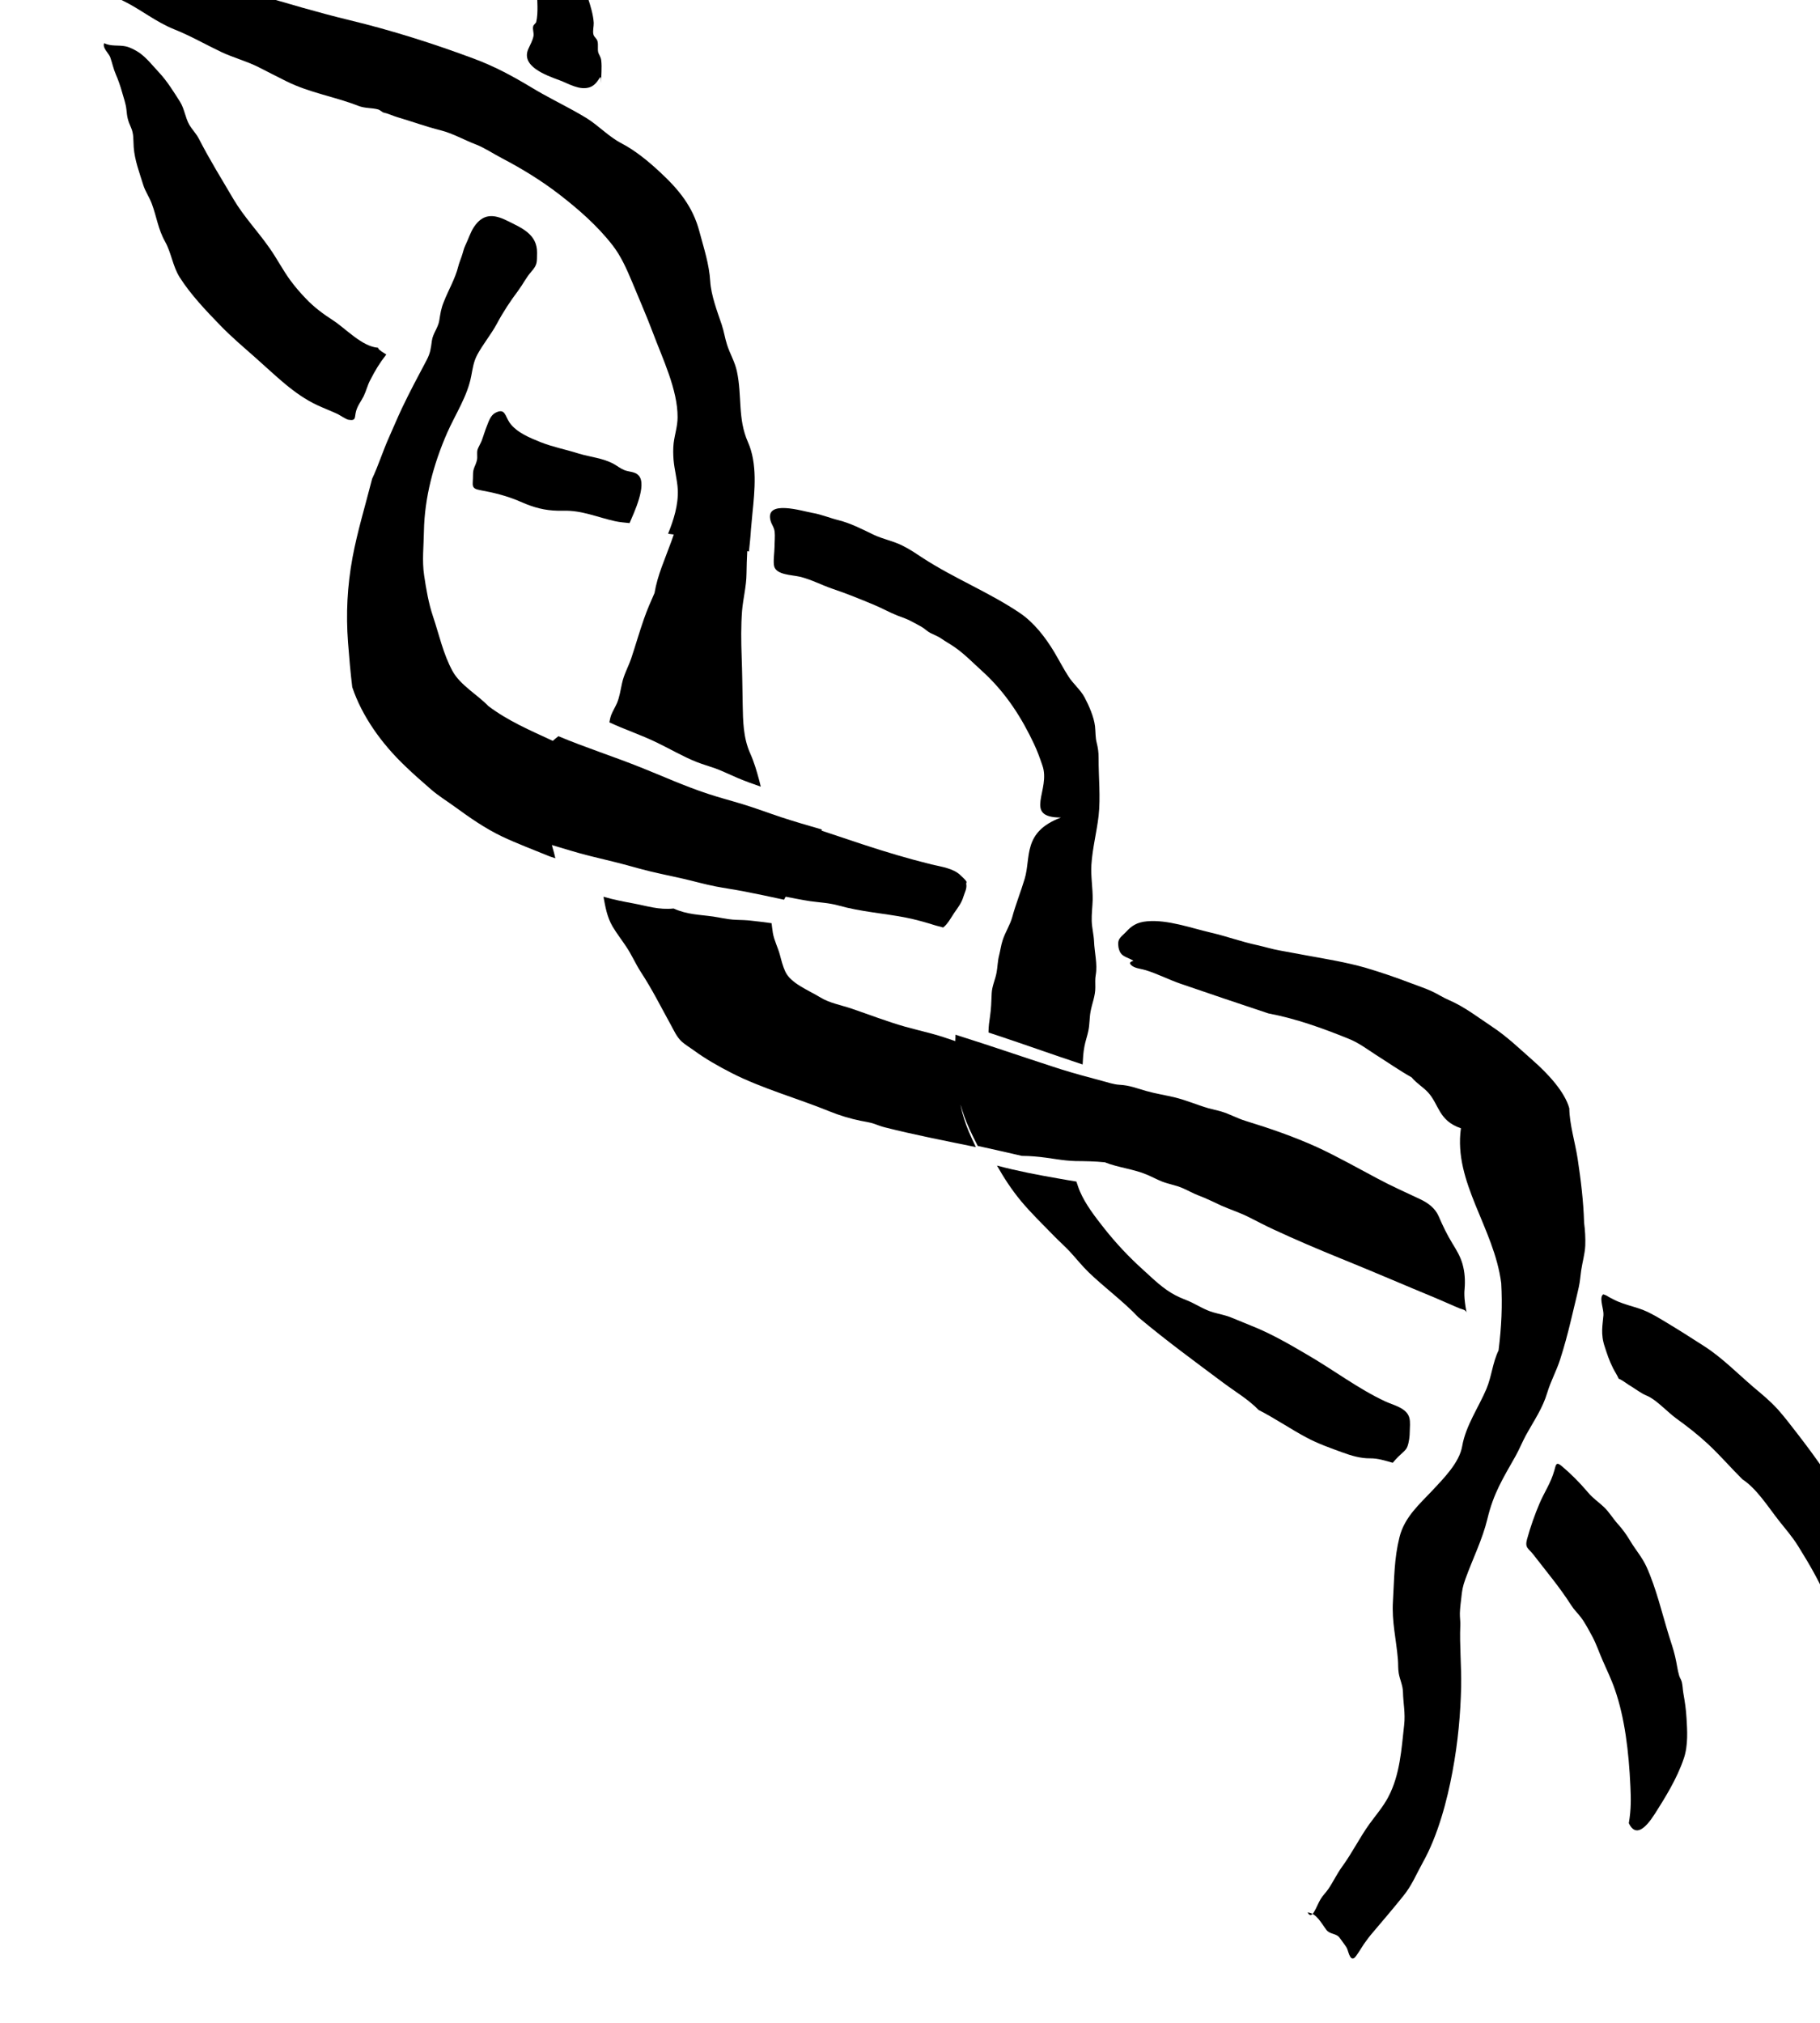 <?xml version="1.0" encoding="UTF-8" standalone="no"?>
<!-- Created with Inkscape (http://www.inkscape.org/) -->

<svg
   width="21.599"
   height="24"
   viewBox="0 0 5.715 6.35"
   version="1.1"
   id="svg43378"
   inkscape:version="1.2.1 (9c6d41e4, 2022-07-14)"
   sodipodi:docname="threads-of-fate.svg"
   xmlns:inkscape="http://www.inkscape.org/namespaces/inkscape"
   xmlns:sodipodi="http://sodipodi.sourceforge.net/DTD/sodipodi-0.dtd"
   xmlns="http://www.w3.org/2000/svg"
   xmlns:svg="http://www.w3.org/2000/svg">
  <sodipodi:namedview
     id="namedview43380"
     pagecolor="#505050"
     bordercolor="#eeeeee"
     borderopacity="1"
     inkscape:showpageshadow="0"
     inkscape:pageopacity="0"
     inkscape:pagecheckerboard="0"
     inkscape:deskcolor="#505050"
     inkscape:document-units="mm"
     showgrid="false"
     inkscape:zoom="0.7046647"
     inkscape:cx="-25.544064"
     inkscape:cy="278.85603"
     inkscape:window-width="1390"
     inkscape:window-height="941"
     inkscape:window-x="0"
     inkscape:window-y="25"
     inkscape:window-maximized="0"
     inkscape:current-layer="layer1" />
  <defs
     id="defs43375">
    <clipPath
       clipPathUnits="userSpaceOnUse"
       id="clipPath9509">
      <path
         d="m 282.631,415.945 h 24.7 v 24.699 h -24.7 z"
         id="path9507" />
    </clipPath>
  </defs>
  <g
     inkscape:label="Layer 1"
     inkscape:groupmode="layer"
     id="layer1"
     transform="translate(-111.854,-75.095)">
    <g
       id="g9503"
       transform="matrix(0.332,0,0,-0.332,16.623,220.064)">
      <g
         id="g9505"
         clip-path="url(#clipPath9509)">
        <g
           id="g9511"
           transform="translate(302.762,420.643)">
          <path
             d="M 0,0 C -0.006,0.034 -0.007,0.077 -0.015,0.108 -0.022,0.133 -0.033,0.144 -0.04,0.168 -0.056,0.22 -0.064,0.293 -0.079,0.352 -0.095,0.42 -0.116,0.479 -0.136,0.543 -0.201,0.754 -0.258,0.997 -0.349,1.197 -0.392,1.29 -0.451,1.355 -0.502,1.44 -0.54,1.504 -0.577,1.554 -0.623,1.605 -0.666,1.653 -0.705,1.718 -0.751,1.761 -0.802,1.81 -0.853,1.841 -0.904,1.902 -0.981,1.993 -1.065,2.077 -1.152,2.15 -1.202,2.192 -1.205,2.165 -1.22,2.109 -1.253,1.988 -1.316,1.902 -1.362,1.792 -1.405,1.691 -1.447,1.573 -1.479,1.456 -1.501,1.374 -1.464,1.37 -1.422,1.316 -1.294,1.15 -1.17,1.004 -1.061,0.833 -1.033,0.789 -1.001,0.76 -0.972,0.722 -0.93,0.668 -0.895,0.599 -0.859,0.533 c 0.036,-0.068 0.063,-0.148 0.095,-0.221 0.041,-0.094 0.083,-0.179 0.117,-0.278 0.092,-0.265 0.131,-0.583 0.146,-0.915 0.005,-0.113 0.008,-0.212 -0.015,-0.347 0.063,-0.132 0.155,-0.055 0.249,0.093 0.089,0.141 0.205,0.323 0.271,0.519 0.043,0.125 0.032,0.273 0.026,0.377 C 0.025,-0.148 0.014,-0.08 0,0"
             style="fill:#000000;fill-opacity:1;fill-rule:nonzero;stroke:none"
             id="path9513" />
        </g>
        <g
           id="g9515"
           transform="translate(302.596,424.153)">
          <path
             d="M 0,0 C -0.075,0.045 -0.139,0.084 -0.213,0.114 -0.279,0.14 -0.339,0.153 -0.406,0.177 -0.432,0.186 -0.461,0.197 -0.49,0.212 -0.515,0.224 -0.54,0.238 -0.565,0.253 -0.591,0.261 -0.59,0.27 -0.602,0.252 -0.626,0.213 -0.586,0.119 -0.59,0.066 c -0.007,-0.09 -0.029,-0.177 0.012,-0.298 0.022,-0.068 0.042,-0.131 0.079,-0.204 0.016,-0.032 0.041,-0.069 0.053,-0.099 0.027,-0.009 0.067,-0.04 0.095,-0.058 0.042,-0.025 0.083,-0.055 0.124,-0.079 0.028,-0.018 0.053,-0.024 0.08,-0.04 0.08,-0.047 0.167,-0.141 0.246,-0.199 0.105,-0.076 0.202,-0.151 0.3,-0.242 0.114,-0.106 0.218,-0.227 0.325,-0.333 0.134,-0.088 0.237,-0.252 0.343,-0.388 0.065,-0.083 0.13,-0.155 0.187,-0.248 0.11,-0.177 0.214,-0.354 0.293,-0.557 0.03,-0.078 0.046,-0.147 0.065,-0.233 0.007,-0.033 0,-0.046 0.017,-0.068 0.018,-0.071 0.036,-0.045 0.063,0.005 0.045,0.083 0.093,0.172 0.126,0.278 0.044,0.139 0.059,0.3 0.086,0.455 -0.03,0.237 -0.101,0.332 -0.174,0.466 -0.139,0.253 -0.307,0.49 -0.488,0.724 -0.059,0.076 -0.119,0.155 -0.183,0.227 -0.074,0.081 -0.15,0.143 -0.231,0.211 -0.148,0.127 -0.3,0.281 -0.466,0.387 C 0.244,-0.151 0.125,-0.075 0,0"
             style="fill:#000000;fill-opacity:1;fill-rule:nonzero;stroke:none"
             id="path9517" />
        </g>
        <g
           id="g9519"
           transform="translate(295.114,430.932)">
          <path
             d="m 0,0 c 0.072,-0.03 0.14,-0.069 0.214,-0.098 0.047,-0.018 0.1,-0.035 0.144,-0.061 0.03,-0.017 0.065,-0.033 0.094,-0.052 0.026,-0.016 0.045,-0.037 0.074,-0.052 0.031,-0.016 0.07,-0.03 0.099,-0.05 C 0.666,-0.342 0.711,-0.366 0.754,-0.396 0.846,-0.459 0.931,-0.547 1.012,-0.62 1.245,-0.83 1.395,-1.076 1.506,-1.312 1.538,-1.379 1.562,-1.447 1.585,-1.514 1.669,-1.747 1.396,-2.008 1.761,-2.008 1.396,-2.145 1.479,-2.383 1.418,-2.587 1.382,-2.708 1.334,-2.826 1.301,-2.947 1.28,-3.025 1.233,-3.093 1.209,-3.17 1.194,-3.216 1.188,-3.265 1.176,-3.312 1.162,-3.365 1.162,-3.421 1.152,-3.474 1.14,-3.541 1.109,-3.601 1.106,-3.67 1.103,-3.745 1.101,-3.816 1.09,-3.89 1.083,-3.935 1.077,-3.979 1.076,-4.025 c 0,-0.005 0,-0.011 0,-0.016 0.009,-0.003 0.017,-0.006 0.025,-0.008 0.29,-0.095 0.577,-0.199 0.865,-0.294 0.003,0.057 0.006,0.115 0.017,0.17 0.009,0.05 0.027,0.098 0.037,0.148 0.013,0.06 0.01,0.122 0.021,0.182 0.014,0.078 0.046,0.148 0.045,0.23 0,0.041 -0.003,0.077 0.004,0.117 0.018,0.099 -0.012,0.214 -0.016,0.317 -0.003,0.064 -0.02,0.129 -0.022,0.192 -0.002,0.067 0.007,0.134 0.009,0.2 0.002,0.111 -0.019,0.222 -0.012,0.333 0.01,0.156 0.05,0.307 0.068,0.461 0.02,0.178 -10e-4,0.37 0,0.55 0,0.056 -0.006,0.093 -0.018,0.142 -0.013,0.049 -0.01,0.102 -0.016,0.157 -0.01,0.087 -0.058,0.196 -0.099,0.273 C 1.946,-0.8 1.875,-0.742 1.832,-0.674 1.784,-0.599 1.743,-0.52 1.698,-0.444 1.615,-0.306 1.507,-0.164 1.368,-0.071 1.077,0.124 0.75,0.254 0.456,0.445 0.394,0.486 0.331,0.529 0.266,0.561 0.176,0.607 0.077,0.624 -0.013,0.667 -0.12,0.719 -0.227,0.774 -0.341,0.803 -0.426,0.824 -0.507,0.859 -0.593,0.873 -0.684,0.889 -1.039,1.001 -0.986,0.8 -0.974,0.757 -0.954,0.743 -0.947,0.696 -0.942,0.651 -0.948,0.598 -0.948,0.552 -0.948,0.505 -0.963,0.407 -0.951,0.366 -0.928,0.286 -0.787,0.287 -0.709,0.269 -0.603,0.244 -0.505,0.191 -0.4,0.155 -0.269,0.111 -0.133,0.056 0,0"
             style="fill:#000000;fill-opacity:1;fill-rule:nonzero;stroke:none"
             id="path9521" />
        </g>
        <g
           id="g9523"
           transform="translate(291.816,431.888)">
          <path
             d="m 0,0 c 0.117,-0.046 0.215,-0.066 0.352,-0.063 0.176,0.005 0.322,-0.062 0.49,-0.099 0.045,-0.01 0.091,-0.013 0.137,-0.018 0.038,0.09 0.168,0.361 0.086,0.45 C 1.031,0.308 0.976,0.303 0.932,0.32 0.896,0.334 0.866,0.358 0.833,0.377 0.728,0.436 0.609,0.443 0.496,0.478 0.37,0.518 0.257,0.538 0.138,0.585 0.039,0.625 -0.09,0.676 -0.156,0.77 -0.199,0.832 -0.197,0.911 -0.29,0.863 -0.334,0.84 -0.352,0.786 -0.368,0.745 -0.388,0.697 -0.402,0.646 -0.422,0.593 -0.43,0.574 -0.454,0.532 -0.459,0.515 -0.468,0.48 -0.457,0.448 -0.465,0.414 -0.478,0.358 -0.503,0.342 -0.502,0.273 -0.501,0.178 -0.528,0.148 -0.432,0.131 -0.304,0.108 -0.179,0.077 -0.057,0.024 -0.037,0.015 -0.018,0.007 0,0"
             style="fill:#000000;fill-opacity:1;fill-rule:nonzero;stroke:none"
             id="path9525" />
        </g>
        <g
           id="g9527"
           transform="translate(297.287,425.036)">
          <path
             d="m 0,0 c -0.091,0.115 -0.18,0.231 -0.232,0.352 -0.013,0.03 -0.023,0.062 -0.034,0.094 -0.055,0.008 -0.11,0.019 -0.17,0.029 -0.196,0.034 -0.385,0.07 -0.581,0.122 0.064,-0.113 0.136,-0.225 0.227,-0.335 0.095,-0.114 0.209,-0.224 0.316,-0.334 0.047,-0.048 0.099,-0.094 0.144,-0.142 0.062,-0.067 0.115,-0.135 0.182,-0.2 0.15,-0.144 0.331,-0.277 0.468,-0.423 0.266,-0.223 0.535,-0.419 0.804,-0.62 0.114,-0.085 0.236,-0.156 0.334,-0.257 0.15,-0.076 0.303,-0.181 0.452,-0.26 0.11,-0.059 0.228,-0.1 0.34,-0.141 0.086,-0.032 0.175,-0.057 0.261,-0.056 0.074,10e-4 0.144,-0.022 0.215,-0.042 0.08,0.096 0.122,0.107 0.139,0.154 0.015,0.041 0.022,0.097 0.022,0.142 10e-4,0.036 0.006,0.09 -0.003,0.126 -0.023,0.097 -0.151,0.122 -0.228,0.158 -0.256,0.119 -0.492,0.3 -0.749,0.448 -0.163,0.096 -0.339,0.197 -0.519,0.268 -0.062,0.025 -0.119,0.048 -0.181,0.074 -0.06,0.026 -0.12,0.035 -0.181,0.053 -0.075,0.022 -0.139,0.063 -0.21,0.097 C 0.768,-0.671 0.719,-0.655 0.672,-0.63 0.553,-0.568 0.461,-0.475 0.368,-0.391 0.227,-0.264 0.109,-0.137 0,0"
             style="fill:#000000;fill-opacity:1;fill-rule:nonzero;stroke:none"
             id="path9529" />
        </g>
        <g
           id="g9531"
           transform="translate(291.992,435.555)">
          <path
             d="M 0,0 C -0.017,0.01 -0.033,0.022 -0.045,0.038 -0.06,-0.033 -0.047,-0.092 -0.041,-0.146 -0.028,-0.098 -0.014,-0.049 0,0"
             style="fill:#000000;fill-opacity:1;fill-rule:nonzero;stroke:none"
             id="path9533" />
        </g>
        <g
           id="g9535"
           transform="translate(292.262,435.61)">
          <path
             d="m 0,0 c -0.129,0.071 -0.263,0.137 -0.388,0.213 -0.189,0.113 -0.344,0.198 -0.548,0.275 -0.386,0.144 -0.78,0.269 -1.182,0.366 -0.596,0.144 -1.178,0.351 -1.774,0.49 -0.128,0.03 -0.253,0.111 -0.381,0.127 -0.063,0.008 -0.09,0.006 -0.15,0.034 C -4.47,1.526 -4.494,1.539 -4.548,1.541 -4.702,1.547 -4.844,1.611 -5,1.644 -4.915,1.511 -4.752,1.41 -4.627,1.317 c 0.119,-0.089 0.229,-0.212 0.365,-0.278 0.17,-0.082 0.31,-0.201 0.49,-0.273 0.151,-0.06 0.298,-0.145 0.446,-0.215 0.114,-0.053 0.236,-0.085 0.348,-0.141 0.089,-0.045 0.169,-0.087 0.266,-0.135 0.223,-0.11 0.452,-0.143 0.68,-0.232 0.064,-0.025 0.126,-0.017 0.188,-0.034 0.016,-0.005 0.041,-0.027 0.049,-0.029 0.054,-0.012 0.084,-0.03 0.132,-0.044 0.133,-0.039 0.272,-0.09 0.409,-0.124 0.117,-0.03 0.221,-0.091 0.334,-0.134 0.082,-0.032 0.165,-0.088 0.244,-0.129 0.191,-0.1 0.374,-0.212 0.544,-0.343 C 0.044,-0.93 0.227,-1.088 0.372,-1.275 0.453,-1.379 0.506,-1.501 0.557,-1.622 0.623,-1.783 0.692,-1.938 0.754,-2.103 0.844,-2.344 0.989,-2.642 0.987,-2.902 0.987,-2.985 0.96,-3.064 0.95,-3.145 0.944,-3.198 0.945,-3.251 0.949,-3.304 0.957,-3.399 0.984,-3.491 0.989,-3.587 0.995,-3.73 0.95,-3.872 0.897,-4.003 0.915,-4.005 0.933,-4.008 0.951,-4.01 0.943,-4.032 0.935,-4.056 0.927,-4.078 0.869,-4.239 0.797,-4.394 0.769,-4.563 0.732,-4.646 0.699,-4.722 0.67,-4.805 0.626,-4.93 0.59,-5.057 0.549,-5.18 0.521,-5.262 0.479,-5.333 0.461,-5.419 0.447,-5.483 0.438,-5.547 0.413,-5.606 0.396,-5.644 0.374,-5.679 0.359,-5.717 0.351,-5.739 0.346,-5.762 0.342,-5.786 0.487,-5.854 0.64,-5.904 0.789,-5.976 0.912,-6.035 1.037,-6.109 1.165,-6.16 c 0.059,-0.023 0.121,-0.041 0.181,-0.062 0.072,-0.027 0.138,-0.06 0.209,-0.09 0.072,-0.03 0.145,-0.057 0.219,-0.082 -0.005,0.021 -0.01,0.042 -0.016,0.064 -0.023,0.085 -0.047,0.168 -0.086,0.255 -0.065,0.147 -0.066,0.308 -0.069,0.452 -0.003,0.152 -0.004,0.303 -0.01,0.46 -0.005,0.142 -0.007,0.29 0.004,0.432 0.01,0.119 0.041,0.23 0.042,0.353 10e-4,0.07 0.003,0.14 0.007,0.211 0.005,-0.001 0.011,-0.002 0.016,-0.004 0.007,0.069 0.015,0.139 0.019,0.209 0.004,0.05 0.009,0.101 0.014,0.152 0.022,0.216 0.048,0.472 -0.043,0.675 -0.098,0.222 -0.054,0.438 -0.104,0.669 -0.019,0.088 -0.064,0.162 -0.092,0.247 -0.021,0.064 -0.03,0.13 -0.052,0.195 -0.042,0.123 -0.1,0.277 -0.108,0.406 -0.01,0.166 -0.06,0.313 -0.102,0.471 C 1.132,-0.909 0.997,-0.746 0.816,-0.579 0.712,-0.482 0.585,-0.378 0.46,-0.313 0.334,-0.248 0.24,-0.143 0.123,-0.071 0.083,-0.047 0.042,-0.023 0,0"
             style="fill:#000000;fill-opacity:1;fill-rule:nonzero;stroke:none"
             id="path9537" />
        </g>
        <g
           id="g9539"
           transform="translate(293.405,426.721)">
          <path
             d="m 0,0 c 0.107,-0.079 0.231,-0.149 0.358,-0.214 0.287,-0.146 0.621,-0.238 0.925,-0.362 0.088,-0.036 0.196,-0.069 0.291,-0.088 0.048,-0.01 0.087,-0.014 0.133,-0.03 0.032,-0.012 0.061,-0.023 0.096,-0.032 0.284,-0.072 0.575,-0.128 0.862,-0.187 -0.024,0.05 -0.047,0.1 -0.068,0.15 -0.033,0.079 -0.058,0.158 -0.074,0.237 -0.001,0.004 -0.001,0.009 -0.002,0.013 0.021,-0.076 0.048,-0.152 0.083,-0.228 0.025,-0.054 0.051,-0.107 0.079,-0.161 0.14,-0.031 0.279,-0.062 0.417,-0.094 0.172,-0.001 0.292,-0.03 0.417,-0.043 0.029,-0.003 0.059,-0.005 0.089,-0.006 0.093,-0.001 0.184,-0.002 0.28,-0.012 0.121,-0.049 0.274,-0.064 0.395,-0.116 0.048,-0.02 0.094,-0.045 0.143,-0.065 0.064,-0.025 0.135,-0.036 0.197,-0.063 0.053,-0.023 0.095,-0.048 0.149,-0.069 0.076,-0.028 0.146,-0.064 0.218,-0.097 0.089,-0.039 0.179,-0.067 0.266,-0.112 0.074,-0.037 0.147,-0.076 0.223,-0.111 0.208,-0.097 0.427,-0.19 0.636,-0.275 0.305,-0.123 0.602,-0.252 0.893,-0.372 0.08,-0.033 0.159,-0.07 0.237,-0.102 0.027,-0.01 0.05,-0.01 0.063,-0.037 -0.028,0.146 -0.02,0.201 -0.018,0.225 0.006,0.078 0.002,0.154 -0.02,0.232 C 7.248,-1.948 7.213,-1.89 7.173,-1.825 7.121,-1.74 7.081,-1.656 7.043,-1.568 7.01,-1.492 6.947,-1.443 6.862,-1.403 6.729,-1.34 6.597,-1.282 6.465,-1.211 6.276,-1.111 6.088,-1.004 5.889,-0.912 5.674,-0.815 5.45,-0.737 5.218,-0.666 5.135,-0.641 5.065,-0.599 4.981,-0.575 4.943,-0.564 4.904,-0.557 4.866,-0.546 4.759,-0.515 4.659,-0.471 4.55,-0.444 4.459,-0.422 4.367,-0.408 4.278,-0.383 4.183,-0.356 4.119,-0.329 4.025,-0.324 3.968,-0.321 3.909,-0.3 3.852,-0.285 3.723,-0.251 3.594,-0.216 3.466,-0.176 3.444,-0.169 3.421,-0.161 3.398,-0.154 3.099,-0.057 2.801,0.046 2.499,0.141 2.49,0.144 2.482,0.147 2.473,0.15 2.472,0.13 2.472,0.109 2.471,0.089 2.397,0.114 2.323,0.14 2.246,0.16 2.162,0.182 2.078,0.203 1.994,0.226 1.822,0.275 1.658,0.339 1.491,0.396 1.393,0.429 1.282,0.449 1.198,0.5 1.074,0.575 0.915,0.635 0.863,0.746 0.839,0.798 0.827,0.848 0.813,0.9 0.795,0.971 0.757,1.04 0.745,1.113 0.74,1.144 0.737,1.174 0.733,1.204 0.658,1.214 0.583,1.224 0.508,1.231 0.46,1.235 0.412,1.234 0.364,1.238 0.302,1.243 0.242,1.258 0.18,1.267 0.054,1.285 -0.064,1.284 -0.194,1.343 -0.332,1.328 -0.446,1.367 -0.569,1.39 -0.667,1.408 -0.764,1.427 -0.857,1.454 -0.839,1.359 -0.824,1.264 -0.771,1.173 -0.733,1.109 -0.685,1.047 -0.643,0.984 -0.59,0.906 -0.555,0.822 -0.504,0.743 -0.395,0.577 -0.312,0.409 -0.219,0.241 -0.19,0.189 -0.165,0.128 -0.114,0.082 -0.081,0.053 -0.037,0.027 0,0"
             style="fill:#000000;fill-opacity:1;fill-rule:nonzero;stroke:none"
             id="path9541" />
        </g>
        <g
           id="g9543"
           transform="translate(290.918,429.189)">
          <path
             d="M 0,0 C 0.068,-0.059 0.151,-0.11 0.225,-0.164 0.365,-0.266 0.508,-0.366 0.668,-0.443 0.816,-0.513 0.97,-0.57 1.123,-0.633 1.14,-0.639 1.158,-0.644 1.175,-0.65 1.167,-0.616 1.159,-0.582 1.148,-0.547 1.146,-0.54 1.144,-0.532 1.142,-0.525 1.262,-0.56 1.375,-0.597 1.501,-0.628 1.66,-0.666 1.815,-0.704 1.97,-0.748 c 0.134,-0.037 0.271,-0.063 0.411,-0.095 0.105,-0.024 0.205,-0.053 0.313,-0.074 0.083,-0.016 0.169,-0.028 0.253,-0.044 0.131,-0.025 0.261,-0.053 0.391,-0.081 0.004,0.01 0.011,0.019 0.015,0.028 0.004,-10e-4 0.009,-10e-4 0.013,-0.002 0.073,-0.014 0.147,-0.029 0.22,-0.04 0.092,-0.013 0.174,-0.015 0.268,-0.041 0.214,-0.06 0.42,-0.072 0.636,-0.114 0.092,-0.018 0.183,-0.044 0.273,-0.072 0.027,-0.009 0.055,-0.013 0.079,-0.022 0.04,0.027 0.079,0.098 0.102,0.133 0.037,0.054 0.073,0.098 0.091,0.16 0.012,0.04 0.035,0.076 0.026,0.121 -0.001,0.007 0.006,0.013 0.002,0.021 -0.009,0.016 -0.04,0.044 -0.056,0.059 C 4.94,-0.745 4.824,-0.73 4.731,-0.708 4.513,-0.654 4.298,-0.59 4.086,-0.52 3.955,-0.476 3.823,-0.433 3.693,-0.389 3.694,-0.385 3.695,-0.381 3.695,-0.378 3.563,-0.34 3.433,-0.302 3.308,-0.261 3.185,-0.22 3.072,-0.177 2.944,-0.138 2.836,-0.105 2.724,-0.076 2.619,-0.041 2.394,0.033 2.189,0.127 1.98,0.21 1.725,0.312 1.451,0.4 1.204,0.504 1.185,0.49 1.168,0.475 1.151,0.46 0.938,0.559 0.729,0.647 0.54,0.79 0.446,0.89 0.275,0.987 0.203,1.119 0.113,1.284 0.077,1.461 0.017,1.639 -0.024,1.761 -0.047,1.895 -0.066,2.024 -0.087,2.161 -0.07,2.303 -0.068,2.444 -0.062,2.76 0.022,3.076 0.152,3.373 0.229,3.548 0.343,3.718 0.379,3.908 0.393,3.98 0.401,4.044 0.436,4.11 0.491,4.212 0.567,4.302 0.623,4.406 0.681,4.515 0.75,4.619 0.825,4.719 0.87,4.78 0.898,4.84 0.948,4.897 1.007,4.964 1,4.985 1.002,5.075 1.004,5.252 0.854,5.311 0.717,5.379 0.59,5.442 0.489,5.446 0.404,5.317 0.373,5.271 0.35,5.199 0.325,5.148 0.308,5.115 0.301,5.074 0.288,5.039 0.28,5.015 0.262,4.97 0.257,4.947 0.228,4.83 0.166,4.728 0.12,4.611 0.093,4.545 0.088,4.502 0.077,4.434 0.066,4.365 0.016,4.312 0.007,4.242 -0.003,4.17 -0.006,4.13 -0.042,4.061 -0.122,3.91 -0.203,3.759 -0.276,3.605 -0.319,3.514 -0.357,3.422 -0.397,3.333 -0.456,3.202 -0.498,3.065 -0.558,2.938 -0.624,2.68 -0.697,2.441 -0.743,2.196 -0.794,1.92 -0.806,1.659 -0.786,1.391 -0.775,1.248 -0.763,1.107 -0.746,0.968 -0.654,0.693 -0.468,0.433 -0.245,0.221 -0.167,0.145 -0.083,0.073 0,0"
             style="fill:#000000;fill-opacity:1;fill-rule:nonzero;stroke:none"
             id="path9545" />
        </g>
        <g
           id="g9547"
           transform="translate(300.385,427.28)">
          <path
             d="M 0,0 C -0.066,0.031 -0.134,0.052 -0.203,0.079 -0.345,0.133 -0.485,0.181 -0.634,0.225 -0.815,0.276 -0.994,0.305 -1.18,0.339 -1.267,0.354 -1.354,0.372 -1.441,0.387 -1.515,0.4 -1.583,0.422 -1.656,0.438 -1.805,0.47 -1.942,0.521 -2.089,0.555 -2.282,0.6 -2.501,0.68 -2.694,0.663 -2.795,0.655 -2.846,0.615 -2.891,0.566 -2.919,0.535 -2.961,0.509 -2.967,0.47 -2.972,0.441 -2.966,0.398 -2.948,0.367 -2.925,0.327 -2.871,0.319 -2.829,0.292 -2.828,0.291 -2.826,0.29 -2.825,0.289 -2.85,0.282 -2.867,0.272 -2.849,0.252 c 0.031,-0.034 0.094,-0.037 0.14,-0.051 0.111,-0.034 0.217,-0.089 0.326,-0.127 0.278,-0.096 0.553,-0.188 0.835,-0.282 0.265,-0.05 0.514,-0.141 0.755,-0.238 0.101,-0.04 0.178,-0.1 0.265,-0.156 0.111,-0.07 0.223,-0.148 0.335,-0.211 0.045,-0.055 0.109,-0.092 0.155,-0.142 C 0.067,-1.069 0.061,-1.223 0.273,-1.294 0.201,-1.806 0.587,-2.235 0.654,-2.758 0.666,-2.969 0.657,-3.17 0.629,-3.394 0.572,-3.512 0.564,-3.64 0.514,-3.759 0.441,-3.932 0.318,-4.107 0.285,-4.3 0.258,-4.457 0.108,-4.606 0.003,-4.719 -0.114,-4.844 -0.26,-4.968 -0.308,-5.16 -0.359,-5.364 -0.357,-5.545 -0.37,-5.767 c -0.012,-0.192 0.031,-0.357 0.047,-0.549 0.004,-0.048 0,-0.084 0.008,-0.132 0.011,-0.062 0.038,-0.111 0.04,-0.178 0.002,-0.104 0.024,-0.198 0.011,-0.311 -0.025,-0.221 -0.038,-0.47 -0.151,-0.682 -0.048,-0.091 -0.119,-0.173 -0.177,-0.253 -0.091,-0.126 -0.165,-0.276 -0.258,-0.403 -0.049,-0.067 -0.084,-0.143 -0.131,-0.212 -0.026,-0.038 -0.051,-0.058 -0.075,-0.099 -0.039,-0.065 -0.078,-0.203 -0.121,-0.123 0.083,-0.005 0.129,-0.101 0.178,-0.165 0.034,-0.044 0.094,-0.03 0.126,-0.076 0.021,-0.031 0.044,-0.058 0.063,-0.088 0.018,-0.026 0.029,-0.128 0.073,-0.102 0.018,0.01 0.075,0.107 0.092,0.132 0.036,0.05 0.051,0.071 0.089,0.115 0.095,0.112 0.189,0.222 0.283,0.339 0.081,0.099 0.122,0.203 0.184,0.315 0.145,0.257 0.233,0.595 0.282,0.861 0.053,0.282 0.076,0.548 0.082,0.801 0.004,0.196 -0.016,0.395 -0.008,0.582 0.002,0.037 -0.005,0.076 -0.004,0.116 0.002,0.052 0.007,0.091 0.013,0.14 0.008,0.077 0.013,0.11 0.04,0.185 0.069,0.19 0.161,0.374 0.207,0.565 0.058,0.243 0.145,0.38 0.267,0.596 0.036,0.065 0.064,0.134 0.099,0.199 0.074,0.134 0.157,0.252 0.201,0.401 0.033,0.109 0.087,0.206 0.121,0.312 0.039,0.121 0.072,0.244 0.101,0.365 0.025,0.109 0.053,0.215 0.076,0.321 0.012,0.054 0.015,0.108 0.023,0.161 0.012,0.079 0.034,0.151 0.038,0.23 C 1.452,-2.33 1.447,-2.258 1.438,-2.187 1.432,-1.984 1.407,-1.78 1.377,-1.582 1.352,-1.422 1.3,-1.257 1.298,-1.105 1.255,-0.949 1.097,-0.779 0.955,-0.654 0.83,-0.544 0.712,-0.429 0.567,-0.333 0.437,-0.247 0.311,-0.148 0.162,-0.083 0.105,-0.059 0.056,-0.026 0,0"
             style="fill:#000000;fill-opacity:1;fill-rule:nonzero;stroke:none"
             id="path9549" />
        </g>
        <g
           id="g9551"
           transform="translate(290.494,433.302)">
          <path
             d="m 0,0 c -0.066,-0.084 -0.104,-0.149 -0.152,-0.242 -0.025,-0.046 -0.038,-0.103 -0.062,-0.152 -0.025,-0.05 -0.056,-0.085 -0.072,-0.142 -0.016,-0.057 0.004,-0.094 -0.071,-0.081 -0.023,0.003 -0.08,0.043 -0.105,0.055 -0.063,0.029 -0.128,0.054 -0.191,0.083 -0.223,0.104 -0.397,0.284 -0.579,0.444 -0.113,0.1 -0.229,0.198 -0.335,0.307 -0.136,0.14 -0.285,0.296 -0.389,0.461 -0.064,0.103 -0.077,0.228 -0.136,0.334 -0.067,0.119 -0.079,0.233 -0.126,0.359 -0.022,0.06 -0.063,0.118 -0.081,0.178 -0.034,0.111 -0.081,0.232 -0.09,0.356 -0.005,0.074 0.002,0.124 -0.026,0.187 -0.03,0.067 -0.036,0.096 -0.043,0.17 -0.006,0.056 -0.025,0.105 -0.04,0.16 -0.016,0.058 -0.037,0.119 -0.059,0.169 -0.025,0.058 -0.033,0.104 -0.053,0.162 -0.013,0.04 -0.079,0.091 -0.058,0.136 0.064,-0.033 0.134,-0.016 0.201,-0.03 0.042,-0.008 0.095,-0.036 0.133,-0.062 0.067,-0.047 0.131,-0.128 0.187,-0.188 0.074,-0.079 0.138,-0.183 0.196,-0.274 0.043,-0.069 0.049,-0.15 0.088,-0.218 0.027,-0.046 0.066,-0.084 0.091,-0.133 0.1,-0.195 0.216,-0.382 0.327,-0.571 0.099,-0.167 0.231,-0.304 0.341,-0.462 0.07,-0.099 0.125,-0.207 0.196,-0.304 C -0.863,0.641 -0.814,0.584 -0.761,0.529 -0.683,0.447 -0.598,0.384 -0.502,0.322 -0.381,0.243 -0.229,0.075 -0.078,0.064 -0.076,0.055 -0.074,0.045 0,0"
             style="fill:#000000;fill-opacity:1;fill-rule:nonzero;stroke:none"
             id="path9553" />
        </g>
        <g
           id="g9555"
           transform="translate(292.526,435.868)">
          <path
             d="m 0,0 c 0,0.069 0.009,0.146 0.001,0.215 -0.004,0.035 -0.023,0.054 -0.029,0.078 -0.007,0.033 0.002,0.069 -0.006,0.101 -0.007,0.031 -0.032,0.038 -0.039,0.067 -0.008,0.033 0.004,0.075 0.003,0.109 -0.004,0.073 -0.031,0.163 -0.054,0.232 -0.039,0.121 -0.123,0.228 -0.197,0.324 -0.043,0.056 -0.066,0.125 -0.123,0.172 -0.03,0.024 -0.202,0.13 -0.229,0.124 -0.019,-0.043 0.021,-0.08 0.033,-0.12 0.005,-0.02 -0.002,-0.048 0.001,-0.069 0.004,-0.021 0.025,-0.022 0.03,-0.042 0.022,-0.095 0.003,-0.22 0.003,-0.318 0,-0.096 0.013,-0.203 -0.008,-0.295 C -0.617,0.566 -0.639,0.554 -0.643,0.536 -0.65,0.507 -0.634,0.474 -0.64,0.444 -0.648,0.404 -0.668,0.368 -0.686,0.329 -0.767,0.161 -0.523,0.075 -0.393,0.027 c 0.084,-0.031 0.191,-0.1 0.288,-0.065 C -0.013,-0.005 -0.001,0.131 0,0"
             style="fill:#000000;fill-opacity:1;fill-rule:nonzero;stroke:none"
             id="path9557" />
        </g>
      </g>
    </g>
  </g>
</svg>
